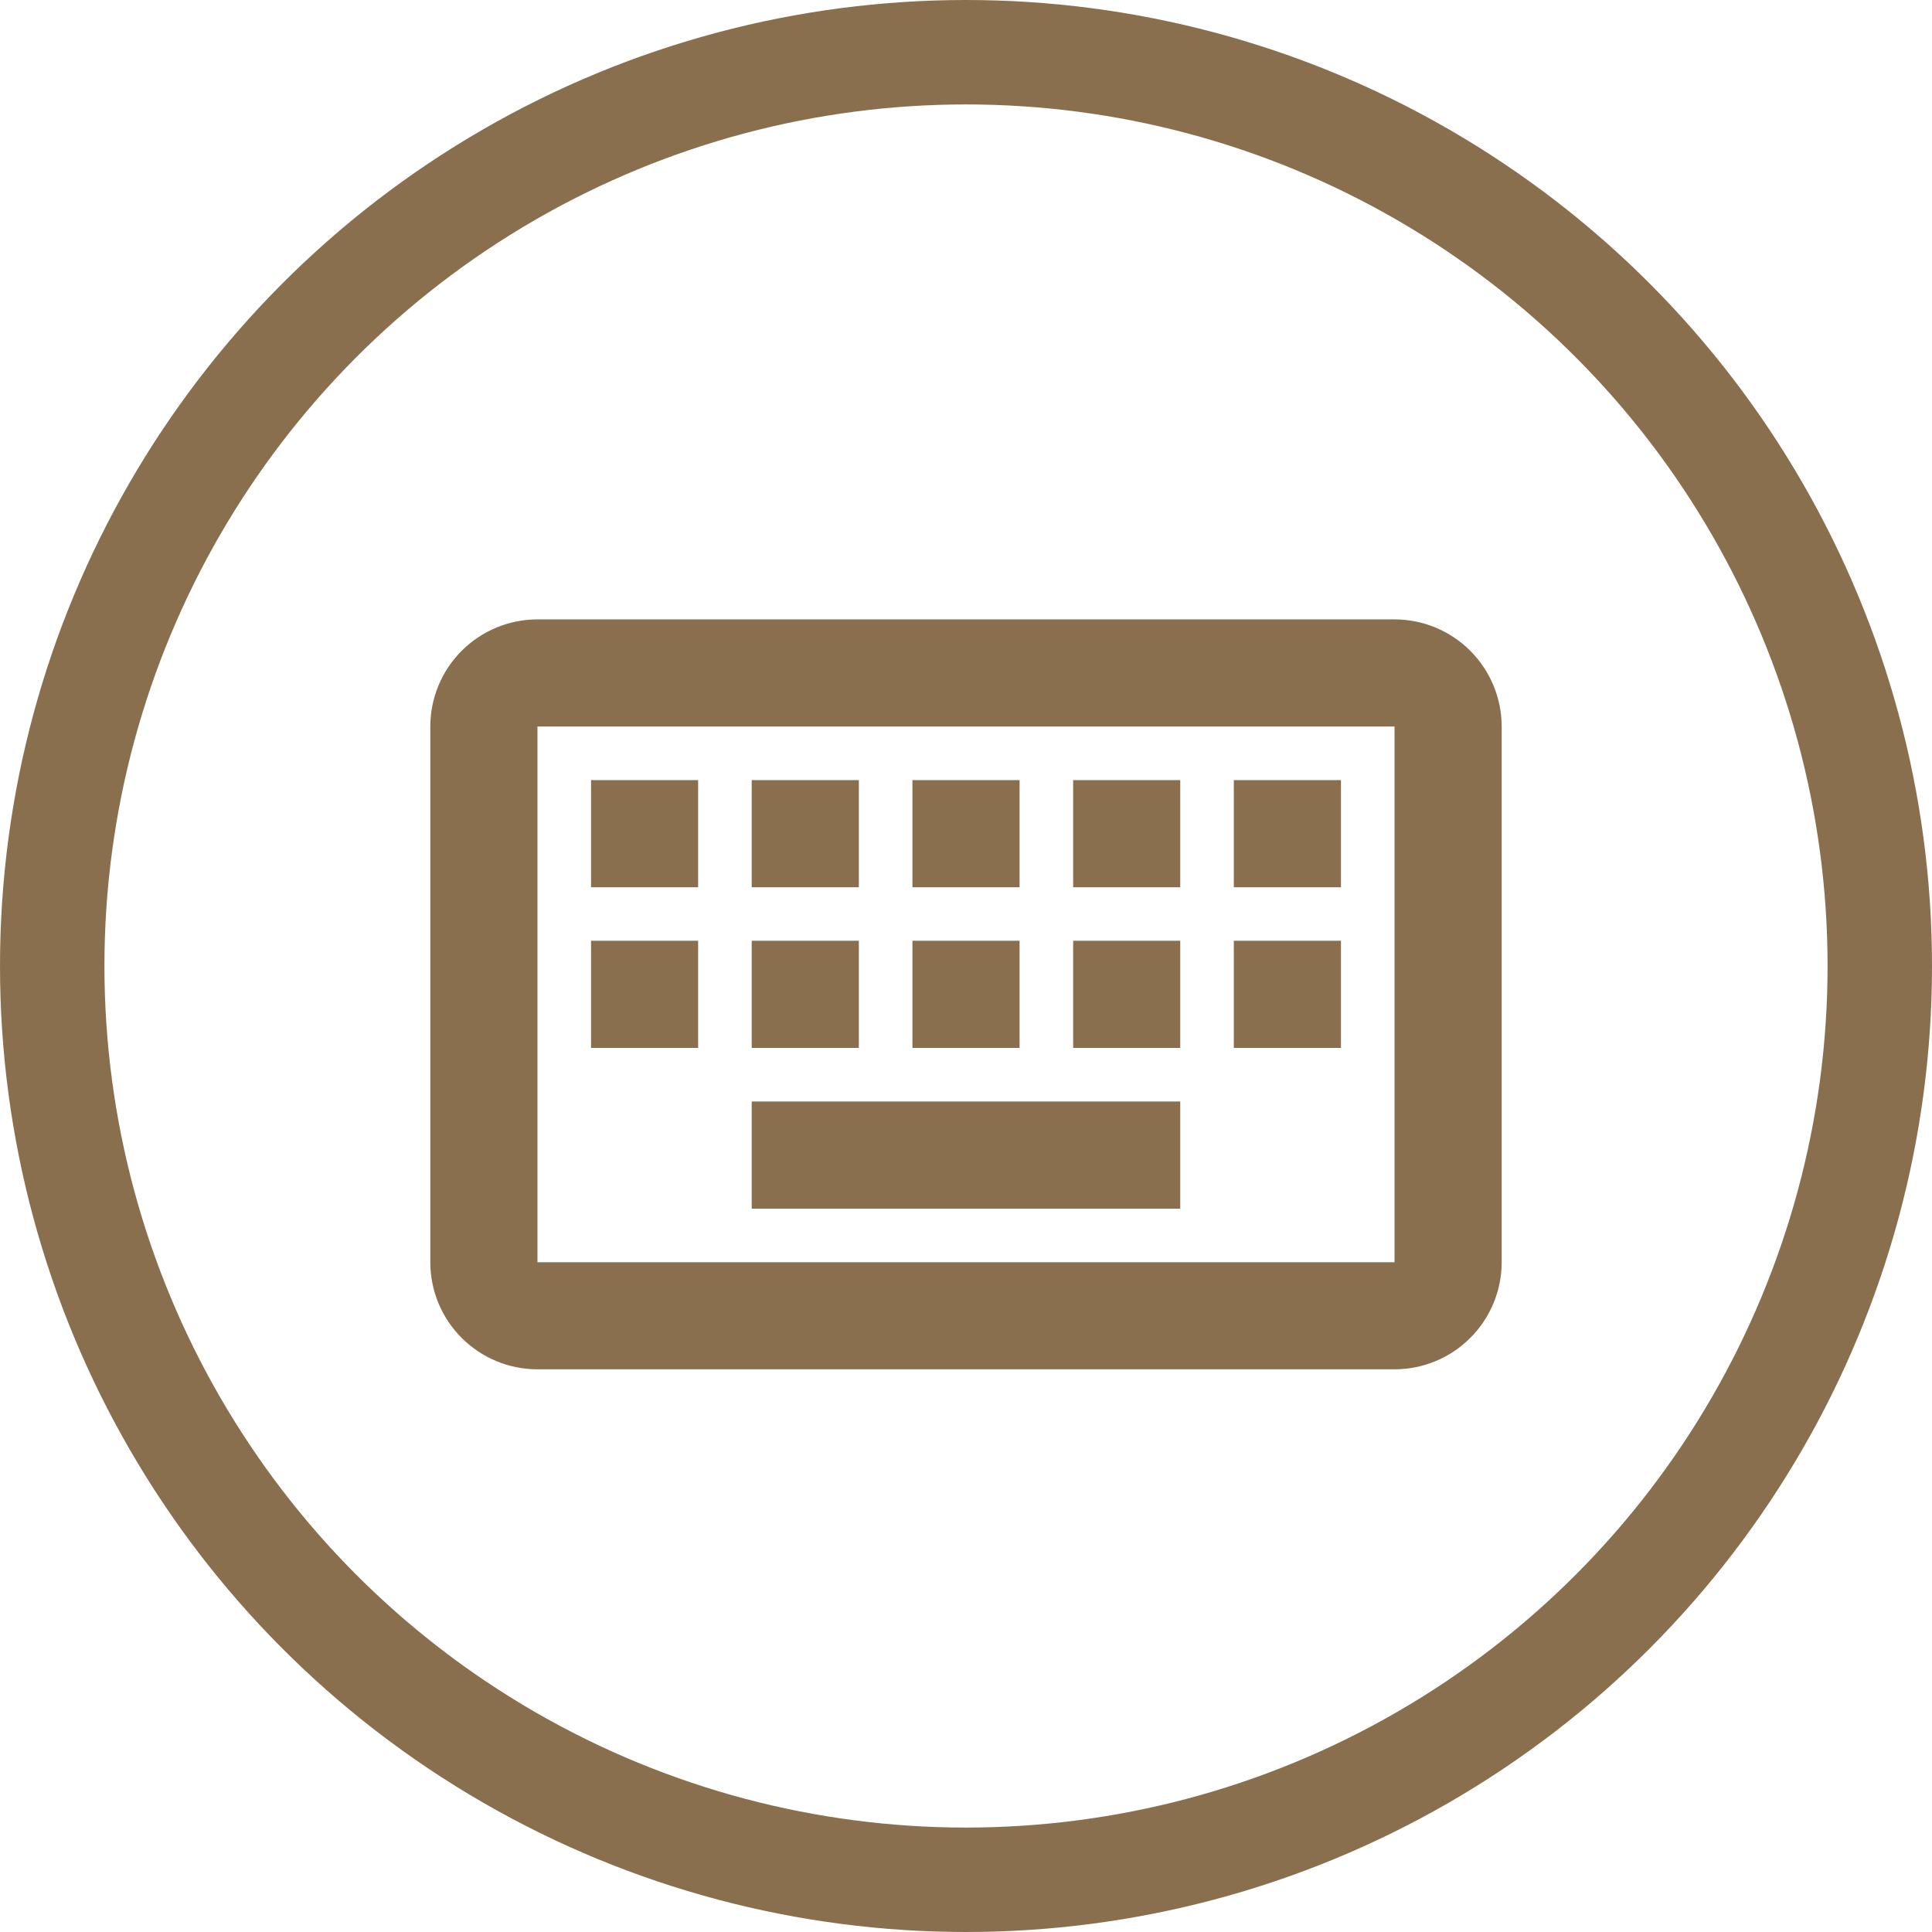<svg width="37" height="37" viewBox="0 0 37 37" fill="none" xmlns="http://www.w3.org/2000/svg">
<path d="M10.293 11.862C9.749 11.862 9.227 12.079 8.842 12.463C8.457 12.848 8.241 13.37 8.241 13.914V24.173C8.241 24.717 8.457 25.239 8.842 25.623C9.227 26.008 9.749 26.224 10.293 26.224H26.707C27.251 26.224 27.773 26.008 28.157 25.623C28.542 25.239 28.759 24.717 28.759 24.173V13.914C28.759 13.37 28.542 12.848 28.157 12.463C27.773 12.079 27.251 11.862 26.707 11.862H10.293ZM10.293 13.914H26.707V24.173H10.293V13.914ZM11.319 14.94V16.992H13.37V14.94H11.319ZM14.396 14.94V16.992H16.448V14.94H14.396ZM17.474 14.94V16.992H19.526V14.94H17.474ZM20.552 14.94V16.992H22.603V14.94H20.552ZM23.629 14.94V16.992H25.681V14.94H23.629ZM11.319 18.017V20.069H13.37V18.017H11.319ZM14.396 18.017V20.069H16.448V18.017H14.396ZM17.474 18.017V20.069H19.526V18.017H17.474ZM20.552 18.017V20.069H22.603V18.017H20.552ZM23.629 18.017V20.069H25.681V18.017H23.629ZM14.396 21.095V23.147H22.603V21.095H14.396Z" fill="#8A6F4E"/>
<circle cx="18.5" cy="18.5" r="17.5" stroke="#8A6F4E" stroke-width="2"/>
</svg>
